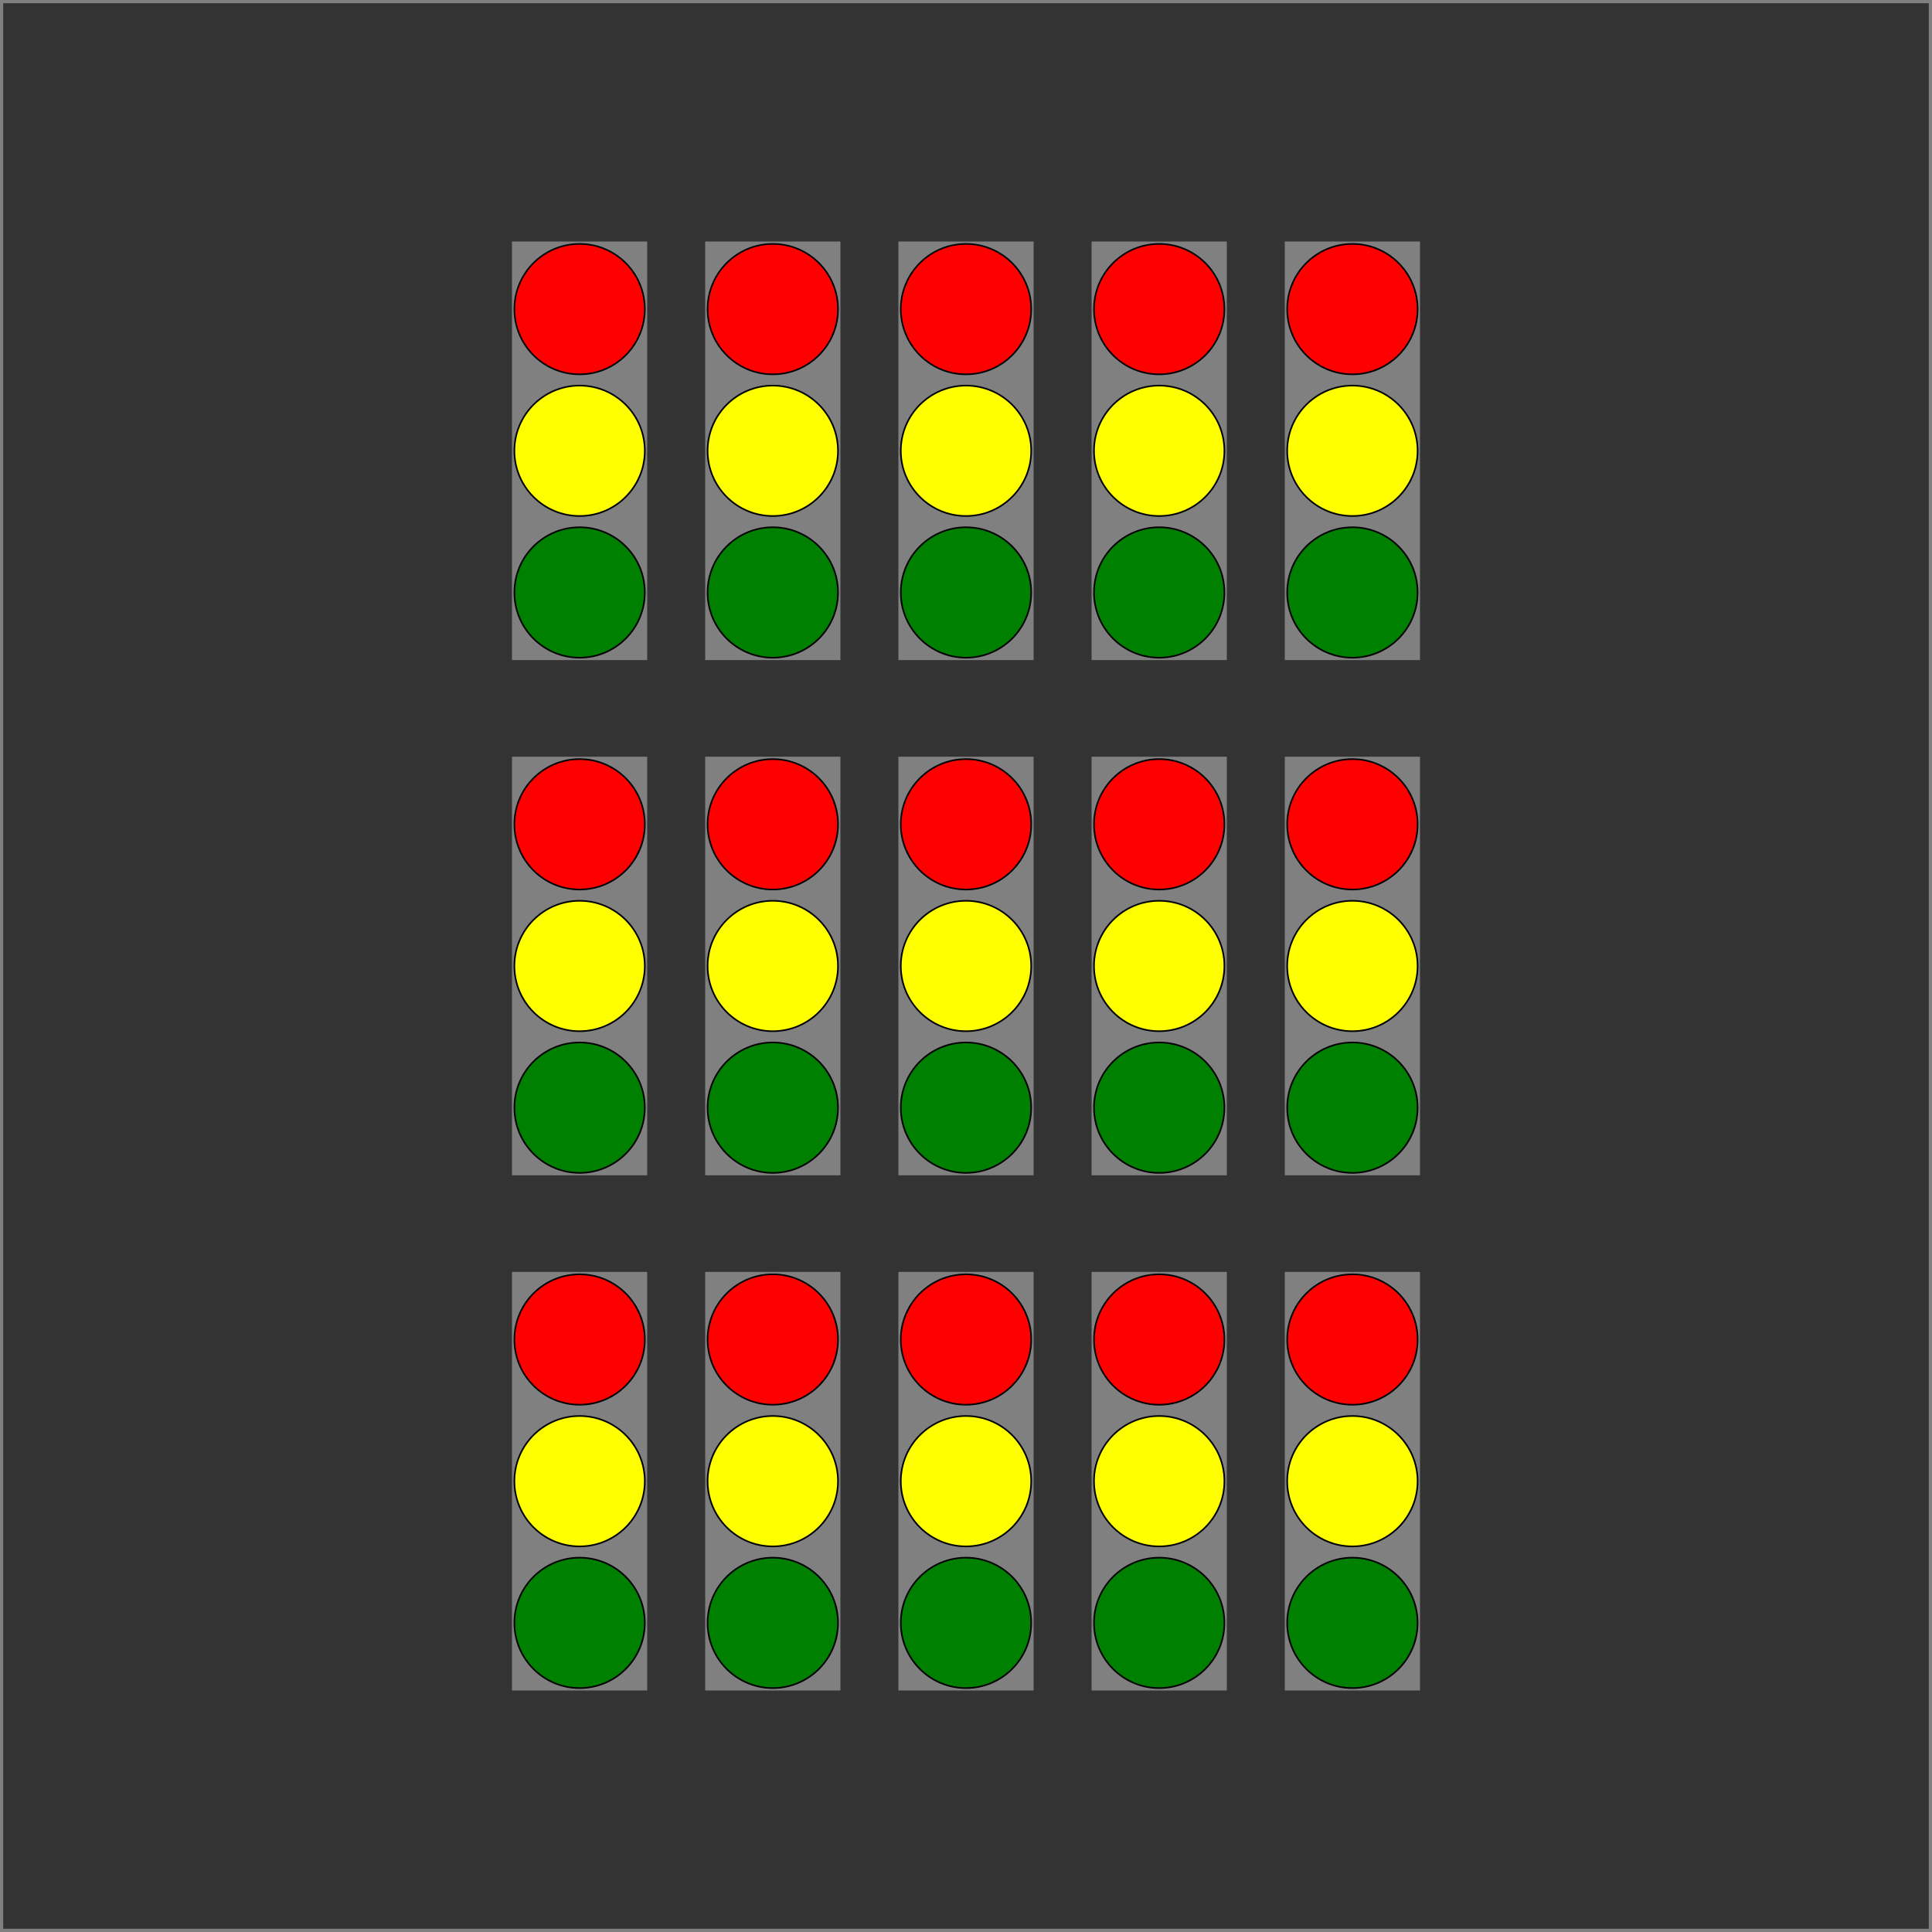 <?xml version='1.0' encoding='UTF-8' standalone='no'?>
<!DOCTYPE svg PUBLIC "-//W3C//DTD SVG 1.1//EN" "http://www.w3.org/Graphics/SVG/1.1/DTD/svg11.dtd">
<svg width='600' height='600' viewBox='-300 -300 600 600' xmlns='http://www.w3.org/2000/svg' xmlns:xlink='http://www.w3.org/1999/xlink'>
<rect x="-300" y="-300" width="600" height="600" fill="#333333" stroke="none"/>
<g font-size='14px' pointer-events='none'>
<rect vector-effect='non-scaling-stroke' fill='none' stroke='gray' stroke-width='2' x='-300' y='-300' width='600' height='600'/>
<rect fill='rgb(128,128,128)' x='99.0' y='-225.0' width='42.0' height='130.0'/>
<ellipse fill='none' vector-effect='non-scaling-stroke' stroke='rgb(0,0,0)' stroke-width='1' cx='120.0' cy='-204.0' rx='20.0' ry='20.0'/>
<ellipse fill='none' vector-effect='non-scaling-stroke' stroke='rgb(0,0,0)' stroke-width='1' cx='120.0' cy='-160.0' rx='20.0' ry='20.0'/>
<ellipse fill='none' vector-effect='non-scaling-stroke' stroke='rgb(0,0,0)' stroke-width='1' cx='120.0' cy='-116.0' rx='20.0' ry='20.0'/>
<ellipse fill='rgb(255,0,0)' cx='120.0' cy='-204.0' rx='20.0' ry='20.0'/>
<ellipse fill='rgb(255,255,0)' cx='120.0' cy='-160.0' rx='20.0' ry='20.0'/>
<ellipse fill='rgb(0,128,0)' cx='120.0' cy='-116.0' rx='20.0' ry='20.0'/>
<rect fill='rgb(128,128,128)' x='39.0' y='-225.0' width='42.0' height='130.0'/>
<ellipse fill='none' vector-effect='non-scaling-stroke' stroke='rgb(0,0,0)' stroke-width='1' cx='60.0' cy='-204.0' rx='20.0' ry='20.0'/>
<ellipse fill='none' vector-effect='non-scaling-stroke' stroke='rgb(0,0,0)' stroke-width='1' cx='60.0' cy='-160.0' rx='20.0' ry='20.0'/>
<ellipse fill='none' vector-effect='non-scaling-stroke' stroke='rgb(0,0,0)' stroke-width='1' cx='60.0' cy='-116.0' rx='20.0' ry='20.0'/>
<ellipse fill='rgb(255,0,0)' cx='60.0' cy='-204.0' rx='20.0' ry='20.0'/>
<ellipse fill='rgb(255,255,0)' cx='60.0' cy='-160.0' rx='20.0' ry='20.0'/>
<ellipse fill='rgb(0,128,0)' cx='60.0' cy='-116.0' rx='20.0' ry='20.0'/>
<rect fill='rgb(128,128,128)' x='-21.0' y='-225.0' width='42.0' height='130.0'/>
<ellipse fill='none' vector-effect='non-scaling-stroke' stroke='rgb(0,0,0)' stroke-width='1' cx='0.0' cy='-204.0' rx='20.0' ry='20.0'/>
<ellipse fill='none' vector-effect='non-scaling-stroke' stroke='rgb(0,0,0)' stroke-width='1' cx='0.0' cy='-160.0' rx='20.0' ry='20.0'/>
<ellipse fill='none' vector-effect='non-scaling-stroke' stroke='rgb(0,0,0)' stroke-width='1' cx='0.0' cy='-116.0' rx='20.0' ry='20.0'/>
<ellipse fill='rgb(255,0,0)' cx='0.0' cy='-204.0' rx='20.0' ry='20.0'/>
<ellipse fill='rgb(255,255,0)' cx='0.0' cy='-160.0' rx='20.0' ry='20.0'/>
<ellipse fill='rgb(0,128,0)' cx='0.0' cy='-116.0' rx='20.0' ry='20.0'/>
<rect fill='rgb(128,128,128)' x='-81.0' y='-225.0' width='42.0' height='130.0'/>
<ellipse fill='none' vector-effect='non-scaling-stroke' stroke='rgb(0,0,0)' stroke-width='1' cx='-60.0' cy='-204.0' rx='20.0' ry='20.0'/>
<ellipse fill='none' vector-effect='non-scaling-stroke' stroke='rgb(0,0,0)' stroke-width='1' cx='-60.0' cy='-160.0' rx='20.0' ry='20.0'/>
<ellipse fill='none' vector-effect='non-scaling-stroke' stroke='rgb(0,0,0)' stroke-width='1' cx='-60.0' cy='-116.0' rx='20.0' ry='20.0'/>
<ellipse fill='rgb(255,0,0)' cx='-60.0' cy='-204.0' rx='20.0' ry='20.0'/>
<ellipse fill='rgb(255,255,0)' cx='-60.0' cy='-160.0' rx='20.0' ry='20.0'/>
<ellipse fill='rgb(0,128,0)' cx='-60.0' cy='-116.0' rx='20.0' ry='20.0'/>
<rect fill='rgb(128,128,128)' x='-141.0' y='-225.0' width='42.0' height='130.0'/>
<ellipse fill='none' vector-effect='non-scaling-stroke' stroke='rgb(0,0,0)' stroke-width='1' cx='-120.0' cy='-204.0' rx='20.0' ry='20.0'/>
<ellipse fill='none' vector-effect='non-scaling-stroke' stroke='rgb(0,0,0)' stroke-width='1' cx='-120.0' cy='-160.0' rx='20.0' ry='20.0'/>
<ellipse fill='none' vector-effect='non-scaling-stroke' stroke='rgb(0,0,0)' stroke-width='1' cx='-120.0' cy='-116.0' rx='20.0' ry='20.0'/>
<ellipse fill='rgb(255,0,0)' cx='-120.0' cy='-204.0' rx='20.0' ry='20.0'/>
<ellipse fill='rgb(255,255,0)' cx='-120.0' cy='-160.0' rx='20.0' ry='20.0'/>
<ellipse fill='rgb(0,128,0)' cx='-120.0' cy='-116.0' rx='20.0' ry='20.0'/>
<rect fill='rgb(128,128,128)' x='99.0' y='-65.0' width='42.0' height='130.0'/>
<ellipse fill='none' vector-effect='non-scaling-stroke' stroke='rgb(0,0,0)' stroke-width='1' cx='120.0' cy='-44.0' rx='20.0' ry='20.0'/>
<ellipse fill='none' vector-effect='non-scaling-stroke' stroke='rgb(0,0,0)' stroke-width='1' cx='120.0' cy='-0.0' rx='20.0' ry='20.0'/>
<ellipse fill='none' vector-effect='non-scaling-stroke' stroke='rgb(0,0,0)' stroke-width='1' cx='120.0' cy='44.0' rx='20.0' ry='20.0'/>
<ellipse fill='rgb(255,0,0)' cx='120.0' cy='-44.0' rx='20.0' ry='20.0'/>
<ellipse fill='rgb(255,255,0)' cx='120.0' cy='-0.0' rx='20.0' ry='20.0'/>
<ellipse fill='rgb(0,128,0)' cx='120.0' cy='44.0' rx='20.0' ry='20.0'/>
<rect fill='rgb(128,128,128)' x='39.0' y='-65.0' width='42.0' height='130.0'/>
<ellipse fill='none' vector-effect='non-scaling-stroke' stroke='rgb(0,0,0)' stroke-width='1' cx='60.0' cy='-44.0' rx='20.0' ry='20.0'/>
<ellipse fill='none' vector-effect='non-scaling-stroke' stroke='rgb(0,0,0)' stroke-width='1' cx='60.0' cy='-0.0' rx='20.0' ry='20.0'/>
<ellipse fill='none' vector-effect='non-scaling-stroke' stroke='rgb(0,0,0)' stroke-width='1' cx='60.0' cy='44.0' rx='20.0' ry='20.0'/>
<ellipse fill='rgb(255,0,0)' cx='60.0' cy='-44.0' rx='20.0' ry='20.0'/>
<ellipse fill='rgb(255,255,0)' cx='60.0' cy='-0.0' rx='20.0' ry='20.0'/>
<ellipse fill='rgb(0,128,0)' cx='60.0' cy='44.0' rx='20.0' ry='20.0'/>
<rect fill='rgb(128,128,128)' x='-21.0' y='-65.0' width='42.0' height='130.0'/>
<ellipse fill='none' vector-effect='non-scaling-stroke' stroke='rgb(0,0,0)' stroke-width='1' cx='0.0' cy='-44.0' rx='20.0' ry='20.0'/>
<ellipse fill='none' vector-effect='non-scaling-stroke' stroke='rgb(0,0,0)' stroke-width='1' cx='0.0' cy='-0.0' rx='20.0' ry='20.0'/>
<ellipse fill='none' vector-effect='non-scaling-stroke' stroke='rgb(0,0,0)' stroke-width='1' cx='0.0' cy='44.0' rx='20.0' ry='20.0'/>
<ellipse fill='rgb(255,0,0)' cx='0.0' cy='-44.0' rx='20.0' ry='20.0'/>
<ellipse fill='rgb(255,255,0)' cx='0.0' cy='-0.0' rx='20.0' ry='20.0'/>
<ellipse fill='rgb(0,128,0)' cx='0.0' cy='44.0' rx='20.0' ry='20.0'/>
<rect fill='rgb(128,128,128)' x='-81.0' y='-65.0' width='42.0' height='130.0'/>
<ellipse fill='none' vector-effect='non-scaling-stroke' stroke='rgb(0,0,0)' stroke-width='1' cx='-60.0' cy='-44.0' rx='20.0' ry='20.0'/>
<ellipse fill='none' vector-effect='non-scaling-stroke' stroke='rgb(0,0,0)' stroke-width='1' cx='-60.0' cy='-0.0' rx='20.0' ry='20.0'/>
<ellipse fill='none' vector-effect='non-scaling-stroke' stroke='rgb(0,0,0)' stroke-width='1' cx='-60.0' cy='44.0' rx='20.0' ry='20.0'/>
<ellipse fill='rgb(255,0,0)' cx='-60.0' cy='-44.0' rx='20.0' ry='20.0'/>
<ellipse fill='rgb(255,255,0)' cx='-60.0' cy='-0.0' rx='20.0' ry='20.0'/>
<ellipse fill='rgb(0,128,0)' cx='-60.0' cy='44.0' rx='20.0' ry='20.0'/>
<rect fill='rgb(128,128,128)' x='-141.0' y='-65.0' width='42.0' height='130.0'/>
<ellipse fill='none' vector-effect='non-scaling-stroke' stroke='rgb(0,0,0)' stroke-width='1' cx='-120.0' cy='-44.0' rx='20.0' ry='20.0'/>
<ellipse fill='none' vector-effect='non-scaling-stroke' stroke='rgb(0,0,0)' stroke-width='1' cx='-120.0' cy='-0.0' rx='20.0' ry='20.0'/>
<ellipse fill='none' vector-effect='non-scaling-stroke' stroke='rgb(0,0,0)' stroke-width='1' cx='-120.0' cy='44.0' rx='20.0' ry='20.0'/>
<ellipse fill='rgb(255,0,0)' cx='-120.0' cy='-44.0' rx='20.0' ry='20.0'/>
<ellipse fill='rgb(255,255,0)' cx='-120.0' cy='-0.0' rx='20.0' ry='20.0'/>
<ellipse fill='rgb(0,128,0)' cx='-120.0' cy='44.0' rx='20.0' ry='20.0'/>
<rect fill='rgb(128,128,128)' x='99.0' y='95.0' width='42.0' height='130.0'/>
<ellipse fill='none' vector-effect='non-scaling-stroke' stroke='rgb(0,0,0)' stroke-width='1' cx='120.0' cy='116.0' rx='20.0' ry='20.0'/>
<ellipse fill='none' vector-effect='non-scaling-stroke' stroke='rgb(0,0,0)' stroke-width='1' cx='120.0' cy='160.0' rx='20.0' ry='20.0'/>
<ellipse fill='none' vector-effect='non-scaling-stroke' stroke='rgb(0,0,0)' stroke-width='1' cx='120.0' cy='204.0' rx='20.0' ry='20.0'/>
<ellipse fill='rgb(255,0,0)' cx='120.0' cy='116.0' rx='20.0' ry='20.0'/>
<ellipse fill='rgb(255,255,0)' cx='120.0' cy='160.0' rx='20.0' ry='20.0'/>
<ellipse fill='rgb(0,128,0)' cx='120.0' cy='204.0' rx='20.0' ry='20.0'/>
<rect fill='rgb(128,128,128)' x='39.0' y='95.0' width='42.0' height='130.0'/>
<ellipse fill='none' vector-effect='non-scaling-stroke' stroke='rgb(0,0,0)' stroke-width='1' cx='60.0' cy='116.0' rx='20.0' ry='20.0'/>
<ellipse fill='none' vector-effect='non-scaling-stroke' stroke='rgb(0,0,0)' stroke-width='1' cx='60.0' cy='160.0' rx='20.0' ry='20.0'/>
<ellipse fill='none' vector-effect='non-scaling-stroke' stroke='rgb(0,0,0)' stroke-width='1' cx='60.0' cy='204.0' rx='20.0' ry='20.0'/>
<ellipse fill='rgb(255,0,0)' cx='60.0' cy='116.0' rx='20.0' ry='20.0'/>
<ellipse fill='rgb(255,255,0)' cx='60.0' cy='160.0' rx='20.0' ry='20.0'/>
<ellipse fill='rgb(0,128,0)' cx='60.0' cy='204.0' rx='20.0' ry='20.0'/>
<rect fill='rgb(128,128,128)' x='-21.0' y='95.0' width='42.0' height='130.0'/>
<ellipse fill='none' vector-effect='non-scaling-stroke' stroke='rgb(0,0,0)' stroke-width='1' cx='0.0' cy='116.0' rx='20.0' ry='20.0'/>
<ellipse fill='none' vector-effect='non-scaling-stroke' stroke='rgb(0,0,0)' stroke-width='1' cx='0.0' cy='160.0' rx='20.0' ry='20.0'/>
<ellipse fill='none' vector-effect='non-scaling-stroke' stroke='rgb(0,0,0)' stroke-width='1' cx='0.0' cy='204.0' rx='20.0' ry='20.0'/>
<ellipse fill='rgb(255,0,0)' cx='0.0' cy='116.0' rx='20.0' ry='20.0'/>
<ellipse fill='rgb(255,255,0)' cx='0.0' cy='160.0' rx='20.0' ry='20.0'/>
<ellipse fill='rgb(0,128,0)' cx='0.0' cy='204.0' rx='20.0' ry='20.0'/>
<rect fill='rgb(128,128,128)' x='-81.0' y='95.0' width='42.0' height='130.0'/>
<ellipse fill='none' vector-effect='non-scaling-stroke' stroke='rgb(0,0,0)' stroke-width='1' cx='-60.0' cy='116.0' rx='20.0' ry='20.0'/>
<ellipse fill='none' vector-effect='non-scaling-stroke' stroke='rgb(0,0,0)' stroke-width='1' cx='-60.0' cy='160.0' rx='20.0' ry='20.0'/>
<ellipse fill='none' vector-effect='non-scaling-stroke' stroke='rgb(0,0,0)' stroke-width='1' cx='-60.0' cy='204.0' rx='20.0' ry='20.0'/>
<ellipse fill='rgb(255,0,0)' cx='-60.0' cy='116.0' rx='20.0' ry='20.0'/>
<ellipse fill='rgb(255,255,0)' cx='-60.0' cy='160.0' rx='20.0' ry='20.0'/>
<ellipse fill='rgb(0,128,0)' cx='-60.0' cy='204.0' rx='20.0' ry='20.0'/>
<rect fill='rgb(128,128,128)' x='-141.0' y='95.0' width='42.0' height='130.0'/>
<ellipse fill='none' vector-effect='non-scaling-stroke' stroke='rgb(0,0,0)' stroke-width='1' cx='-120.0' cy='116.0' rx='20.0' ry='20.0'/>
<ellipse fill='none' vector-effect='non-scaling-stroke' stroke='rgb(0,0,0)' stroke-width='1' cx='-120.0' cy='160.0' rx='20.0' ry='20.0'/>
<ellipse fill='none' vector-effect='non-scaling-stroke' stroke='rgb(0,0,0)' stroke-width='1' cx='-120.0' cy='204.0' rx='20.0' ry='20.0'/>
<ellipse fill='rgb(255,0,0)' cx='-120.0' cy='116.0' rx='20.0' ry='20.0'/>
<ellipse fill='rgb(255,255,0)' cx='-120.0' cy='160.0' rx='20.0' ry='20.0'/>
<ellipse fill='rgb(0,128,0)' cx='-120.0' cy='204.0' rx='20.0' ry='20.0'/>
</g>
</svg>
